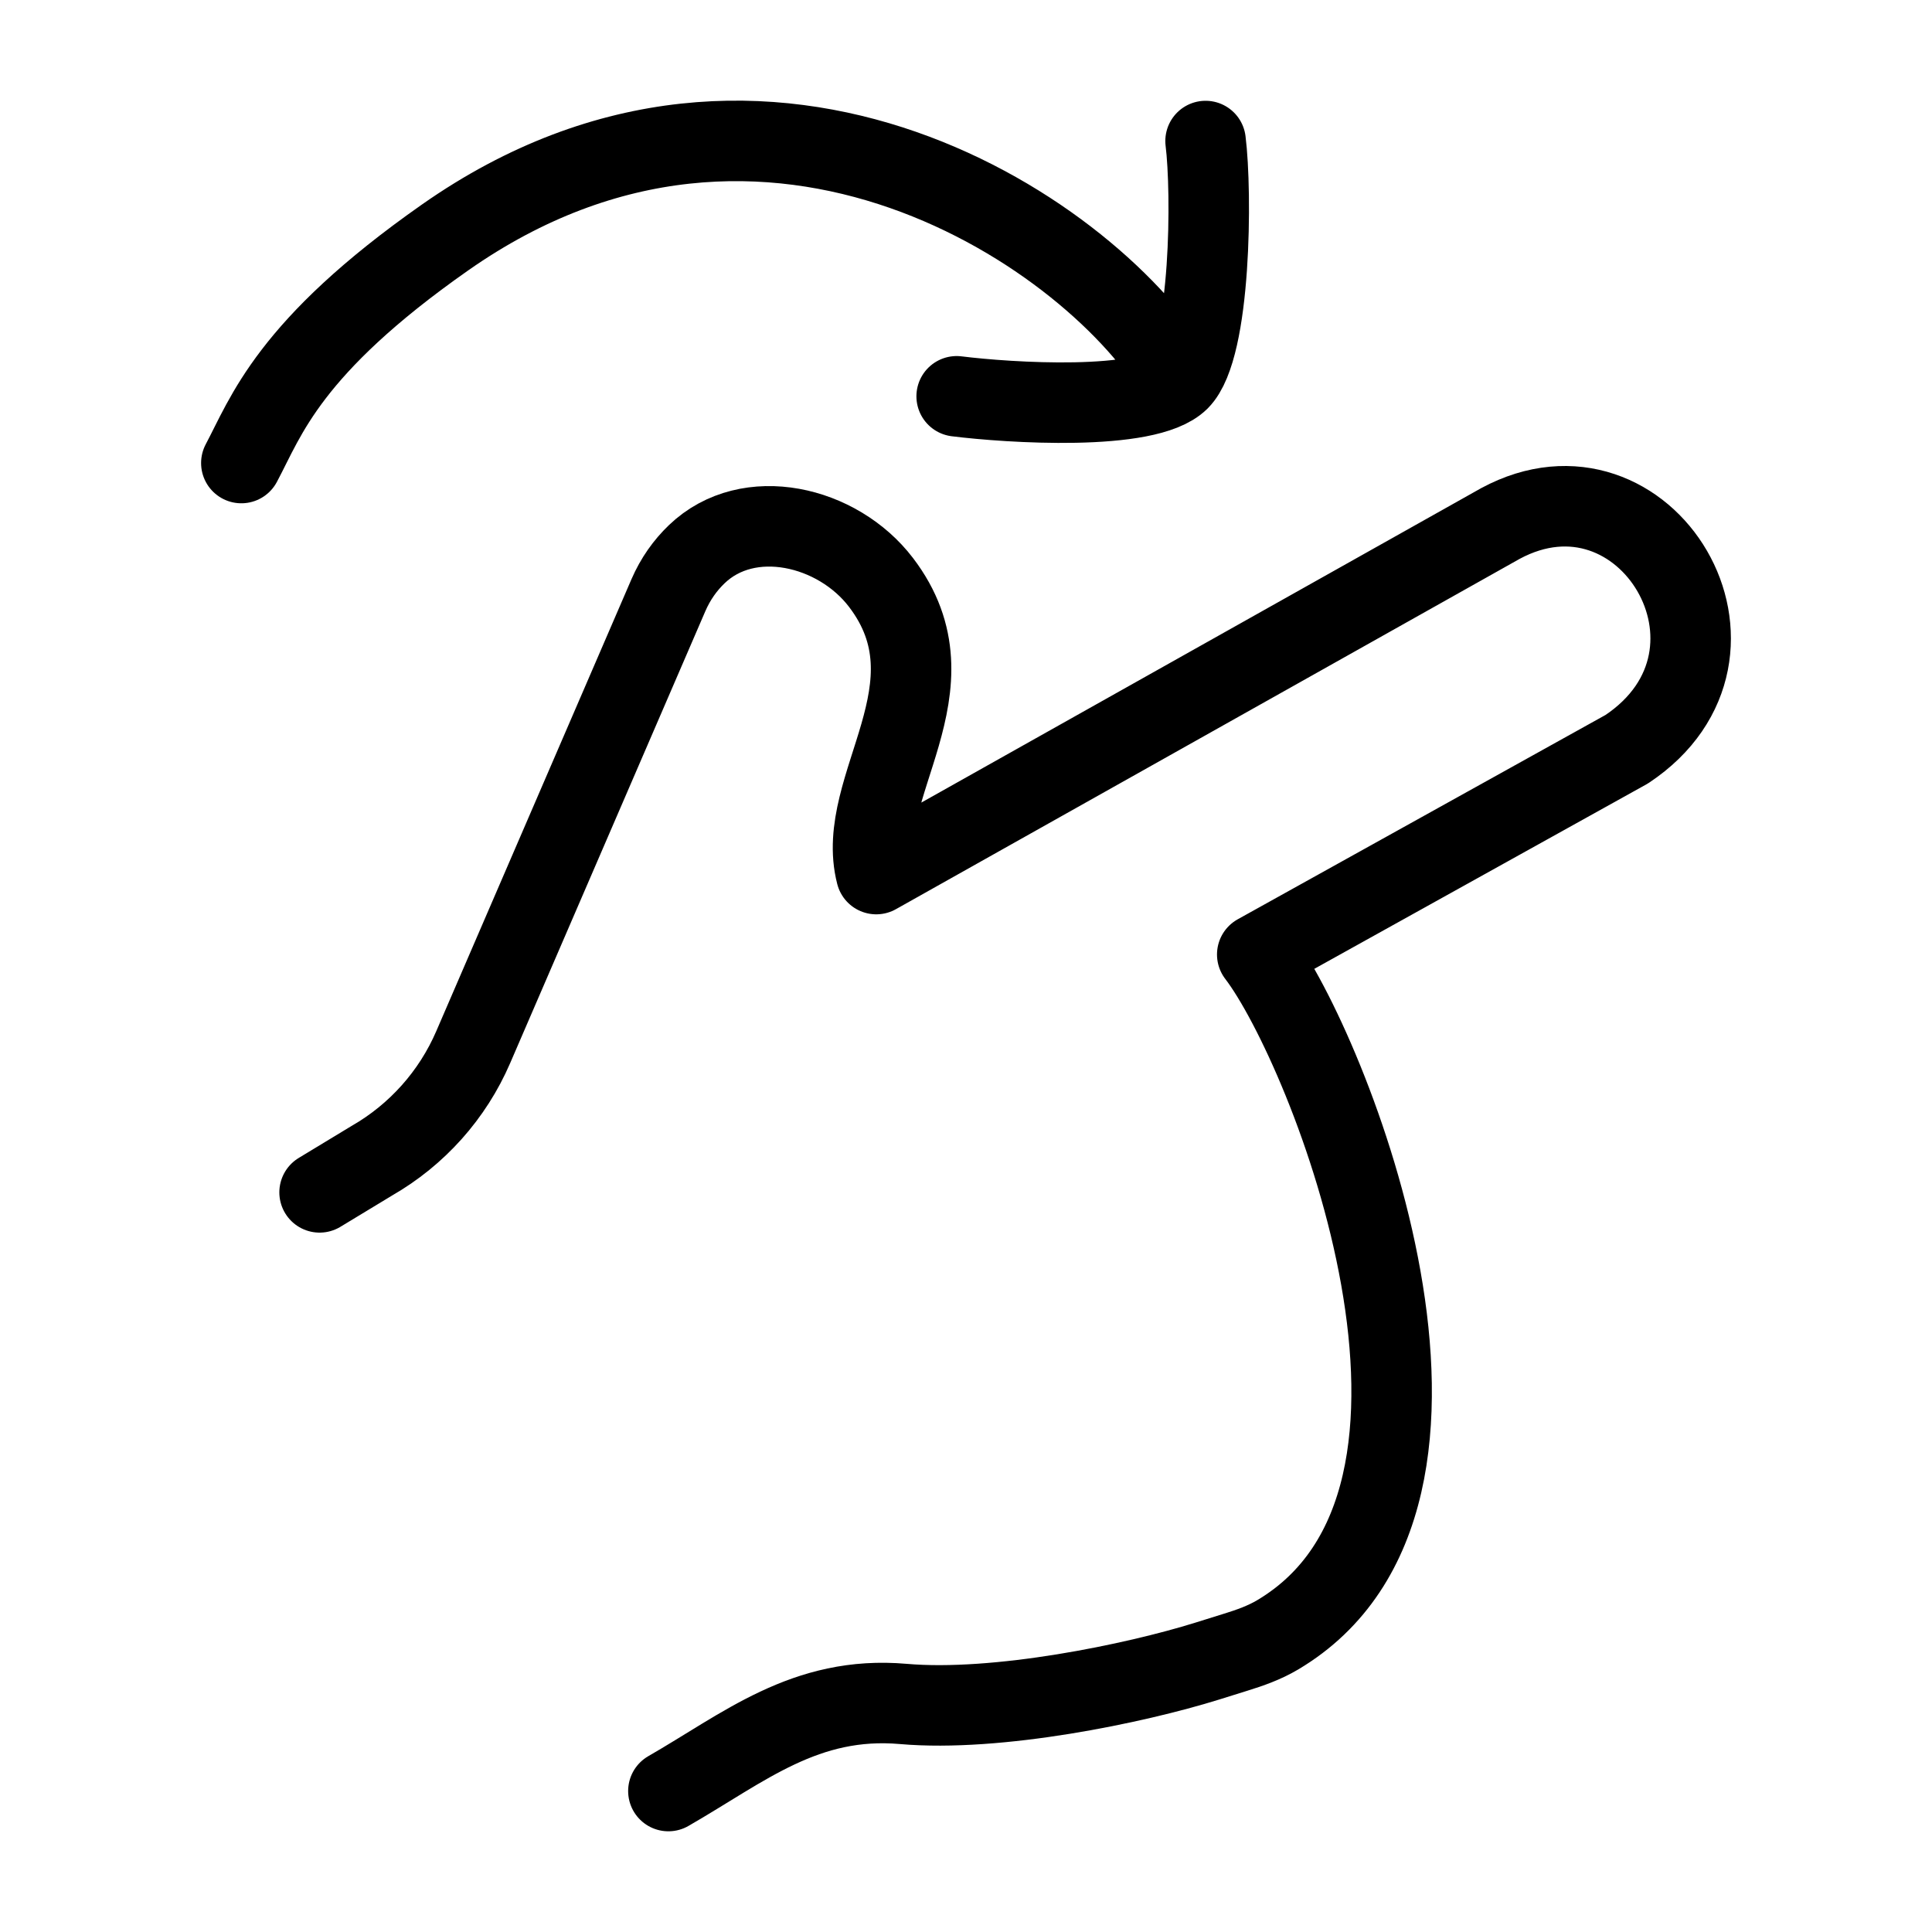 <svg xmlns="http://www.w3.org/2000/svg" viewBox="0 0 24 24" fill="none" stroke="currentColor" stroke-linecap="round" stroke-linejoin="round">
  <path d="M3.97 14.812L4.619 14.419C5.18 14.097 5.622 13.602 5.878 13.009L8.303 7.394C8.391 7.191 8.511 7.023 8.656 6.884C9.297 6.269 10.406 6.529 10.944 7.235C11.938 8.538 10.603 9.771 10.885 10.858L18.639 6.503C20.443 5.531 22.001 8.114 20.208 9.307L15.618 11.857C16.502 13.01 18.744 18.603 15.871 20.309C15.708 20.406 15.527 20.47 15.345 20.526C15.228 20.562 15.111 20.599 14.996 20.635C14.094 20.916 12.389 21.269 11.221 21.167C10.005 21.061 9.243 21.709 8.303 22.249" stroke="currentColor" key="k0" />
  <path d="M14.648 4.721C14.25 5.117 12.522 5.003 11.884 4.923M14.648 4.721C15.045 4.324 15.056 2.388 14.976 1.752M14.648 4.721C13.626 2.949 9.562 0.123 5.53 2.949C3.581 4.315 3.306 5.175 2.998 5.752" stroke="currentColor" key="k1" />
</svg>